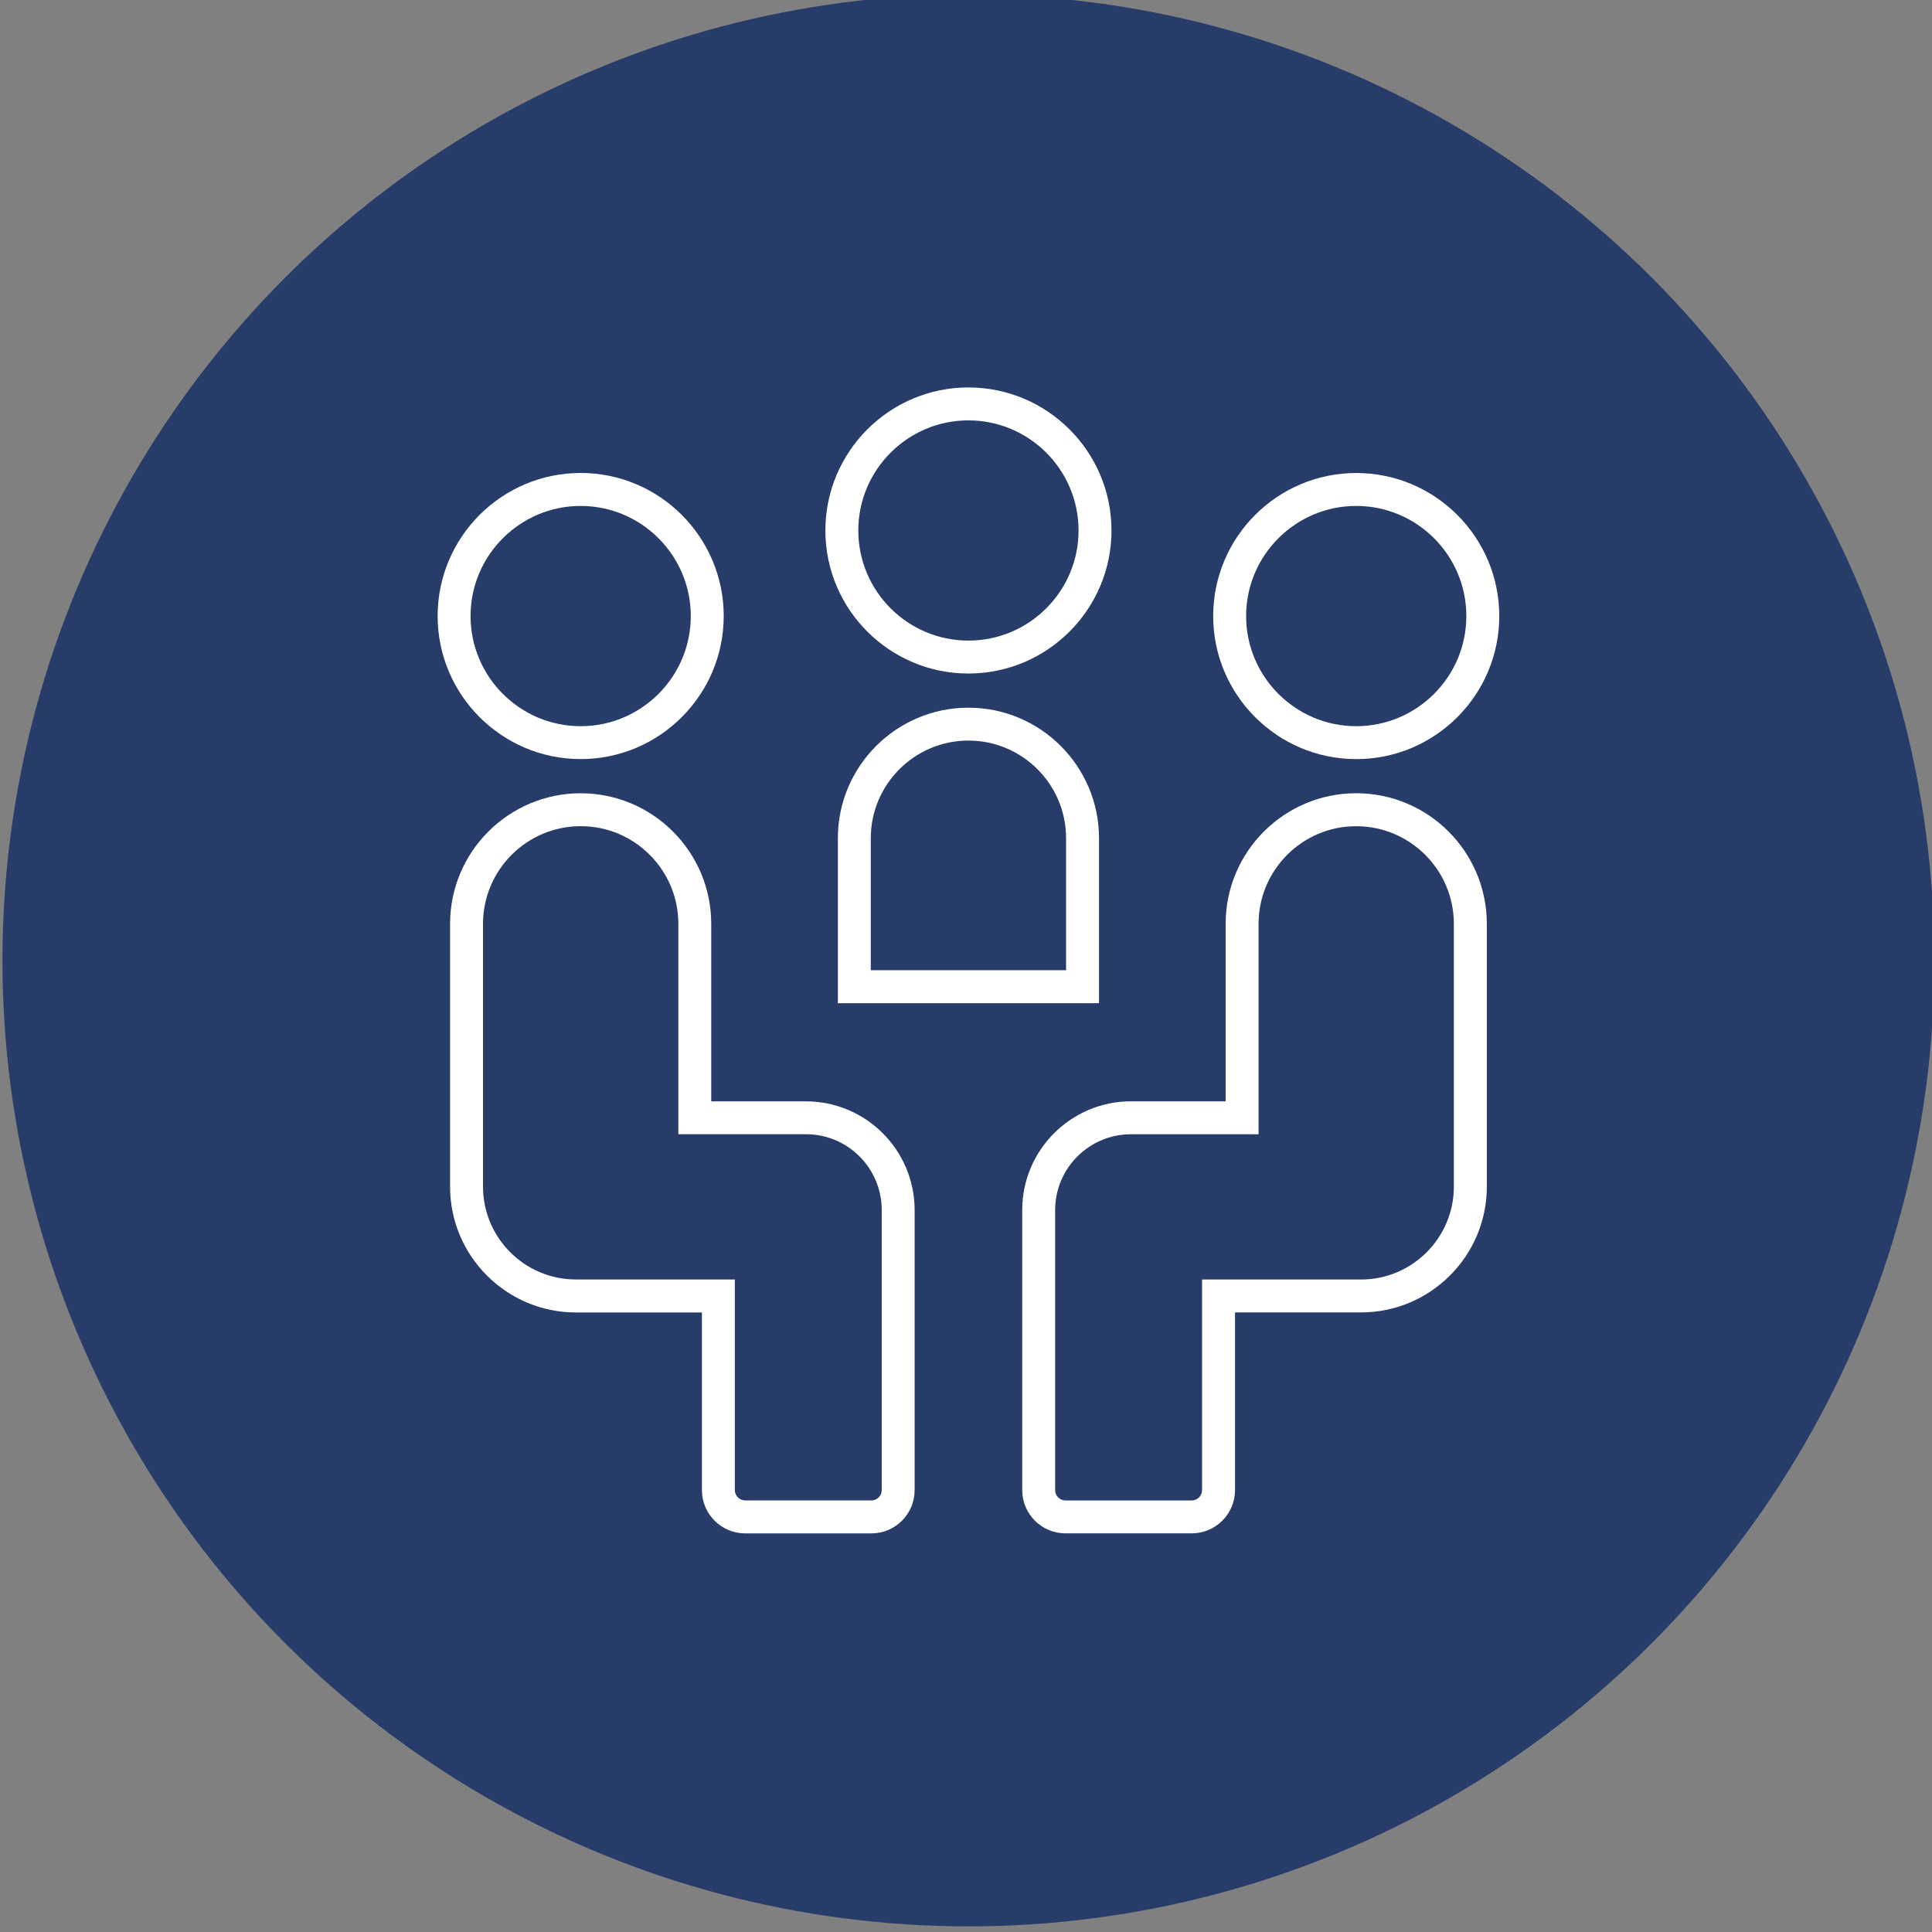<?xml version="1.0" encoding="utf-8"?>
<!-- Generator: Adobe Illustrator 15.1.0, SVG Export Plug-In . SVG Version: 6.00 Build 0)  -->
<!DOCTYPE svg PUBLIC "-//W3C//DTD SVG 1.1//EN" "http://www.w3.org/Graphics/SVG/1.1/DTD/svg11.dtd">
<svg version="1.1" id="Layer_1" xmlns="http://www.w3.org/2000/svg" xmlns:xlink="http://www.w3.org/1999/xlink" x="0px" y="0px"
	 width="58.666px" height="58.666px" viewBox="0 0 58.666 58.666" enable-background="new 0 0 58.666 58.666" xml:space="preserve">
<rect x="0" y="0" width="58.666" height="58.666" fill="#808080" stroke="none"/>
<circle fill="#273C69" cx="29.407" cy="29.163" r="29.332"/>
<g>
	<g>
		<g>
			<g>
				<path fill="#FFFFFF" d="M17.632,23.05c-2.395,0-4.343-1.949-4.343-4.344s1.948-4.344,4.343-4.344
					c2.396,0,4.344,1.949,4.344,4.344S20.028,23.05,17.632,23.05z M17.632,15.363c-1.843,0-3.343,1.5-3.343,3.344
					s1.5,3.344,3.343,3.344c1.844,0,3.344-1.5,3.344-3.344S19.476,15.363,17.632,15.363z"/>
			</g>
			<g>
				<path fill="#FFFFFF" d="M26.461,46.562h-3.834c-0.723,0-1.313-0.59-1.313-1.313v-5.396h-3.827c-2.106,0-3.82-1.713-3.82-3.818
					v-7.982c0-2.188,1.779-3.965,3.966-3.965c2.186,0,3.964,1.777,3.964,3.965v5.39h2.875c1.82,0,3.301,1.48,3.301,3.301v8.506
					C27.773,45.972,27.186,46.562,26.461,46.562z M17.633,25.087c-1.636,0-2.966,1.33-2.966,2.965v7.982
					c0,1.553,1.266,2.818,2.82,2.818h4.827v6.396c0,0.172,0.141,0.313,0.313,0.313h3.834c0.174,0,0.313-0.141,0.313-0.313v-8.506
					c0-1.27-1.031-2.301-2.301-2.301h-3.875v-6.39C20.598,26.417,19.268,25.087,17.633,25.087z"/>
			</g>
		</g>
		<g>
			<g>
				<path fill="#FFFFFF" d="M36.839,18.707c0-2.395,1.948-4.344,4.344-4.344c2.395,0,4.343,1.949,4.343,4.344
					s-1.948,4.344-4.343,4.344C38.787,23.05,36.839,21.101,36.839,18.707z M37.839,18.707c0,1.844,1.5,3.344,3.344,3.344
					c1.843,0,3.343-1.5,3.343-3.344s-1.5-3.344-3.343-3.344C39.339,15.363,37.839,16.863,37.839,18.707z"/>
			</g>
			<g>
				<path fill="#FFFFFF" d="M31.04,45.249v-8.506c0-1.82,1.481-3.301,3.303-3.301h2.874v-5.39c0-2.188,1.778-3.965,3.965-3.965
					s3.966,1.777,3.966,3.965v7.982c0,2.105-1.714,3.818-3.82,3.818h-3.826v5.396c0,0.723-0.59,1.313-1.314,1.313h-3.834
					C31.63,46.562,31.04,45.972,31.04,45.249z M38.217,28.052v6.39h-3.874c-1.27,0-2.303,1.031-2.303,2.301v8.506
					c0,0.172,0.141,0.313,0.313,0.313h3.834c0.174,0,0.314-0.141,0.314-0.313v-6.396h4.826c1.555,0,2.82-1.266,2.82-2.818v-7.982
					c0-1.635-1.33-2.965-2.966-2.965C39.547,25.087,38.217,26.417,38.217,28.052z"/>
			</g>
		</g>
	</g>
	<g>
		<path fill="#FFFFFF" d="M29.406,20.452c-2.395,0-4.343-1.948-4.343-4.343c0-2.396,1.948-4.344,4.343-4.344
			c2.396,0,4.345,1.949,4.345,4.344C33.751,18.503,31.802,20.452,29.406,20.452z M29.406,12.765c-1.843,0-3.343,1.5-3.343,3.344
			c0,1.843,1.5,3.343,3.343,3.343c1.845,0,3.345-1.5,3.345-3.343C32.751,14.265,31.251,12.765,29.406,12.765z"/>
	</g>
	<g>
		<path fill="#FFFFFF" d="M33.372,30.462h-7.93v-5.009c0-2.186,1.778-3.964,3.966-3.964c2.185,0,3.964,1.778,3.964,3.964V30.462z
			 M26.442,29.462h5.93v-4.01c0-1.635-1.33-2.964-2.964-2.964c-1.636,0-2.966,1.329-2.966,2.964V29.462z"/>
	</g>
</g>
</svg>
